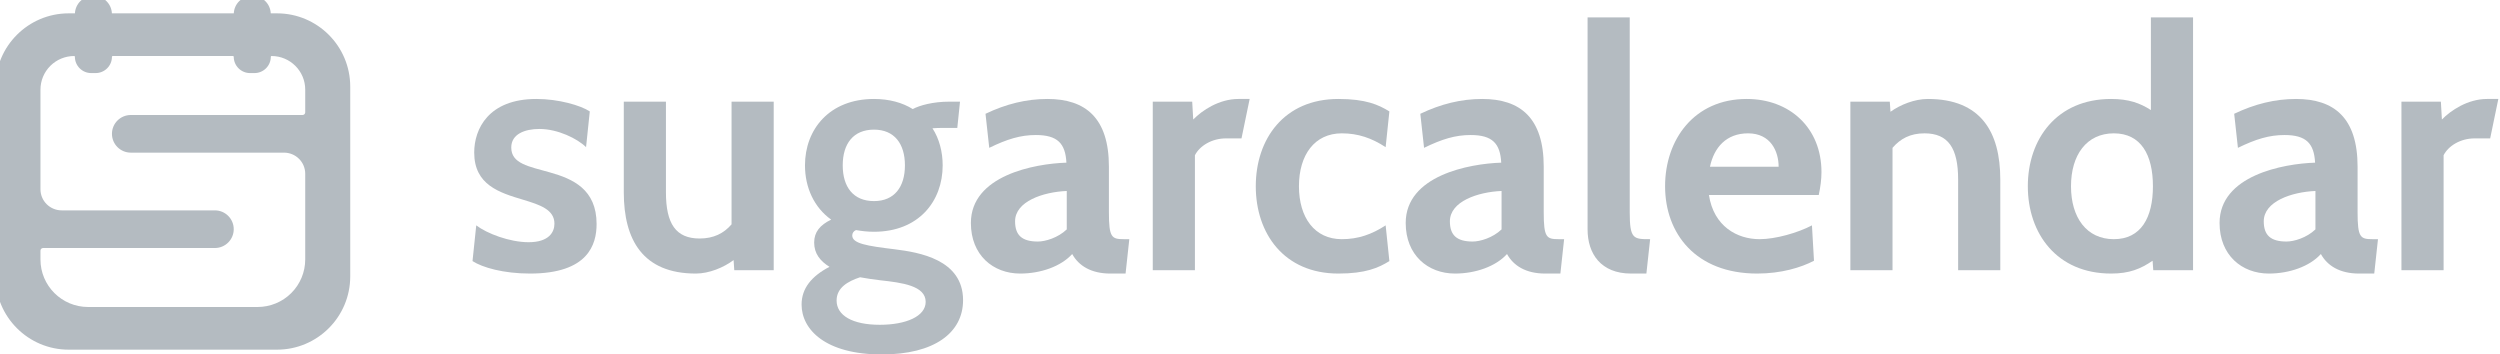 <?xml version="1.0" encoding="UTF-8" standalone="no"?>
<!DOCTYPE svg PUBLIC "-//W3C//DTD SVG 1.1//EN" "http://www.w3.org/Graphics/SVG/1.1/DTD/svg11.dtd">
<svg width="100%" height="100%" viewBox="0 0 254 36" version="1.1" xmlns="http://www.w3.org/2000/svg" xmlns:xlink="http://www.w3.org/1999/xlink" xml:space="preserve" xmlns:serif="http://www.serif.com/" style="fill-rule:evenodd;clip-rule:evenodd;stroke-linejoin:round;stroke-miterlimit:2;">
    <g transform="matrix(0.586,0,0,0.581,19.98,19.902)">
        <g id="Text">
            <g>
                <g transform="matrix(58.942,0,0,58.942,46,12.993)">
                    <path d="M0.2,0.01C0.371,0.01 0.396,-0.076 0.396,-0.137C0.396,-0.24 0.326,-0.271 0.259,-0.29C0.196,-0.308 0.145,-0.316 0.145,-0.364C0.145,-0.404 0.185,-0.419 0.228,-0.419C0.282,-0.419 0.34,-0.39 0.365,-0.365L0.376,-0.471C0.349,-0.489 0.284,-0.508 0.219,-0.508C0.078,-0.508 0.036,-0.419 0.036,-0.349C0.036,-0.253 0.11,-0.23 0.18,-0.209C0.229,-0.194 0.272,-0.18 0.272,-0.138C0.272,-0.113 0.256,-0.083 0.196,-0.083C0.14,-0.083 0.073,-0.109 0.042,-0.133L0.031,-0.027C0.06,-0.008 0.122,0.01 0.2,0.01Z" style="fill:rgb(180,187,193);fill-rule:nonzero;"/>
                </g>
                <g transform="matrix(58.942,0,0,58.942,70.932,12.993)">
                    <path d="M0.494,0L0.494,-0.5L0.37,-0.5L0.37,-0.136C0.347,-0.109 0.317,-0.094 0.276,-0.094C0.206,-0.094 0.177,-0.138 0.177,-0.231L0.177,-0.5L0.053,-0.5L0.053,-0.231C0.053,-0.09 0.109,0.01 0.265,0.01C0.304,0.01 0.347,-0.008 0.376,-0.03L0.378,0L0.494,0Z" style="fill:rgb(180,187,193);fill-rule:nonzero;"/>
                </g>
                <g transform="matrix(58.942,0,0,58.942,103.468,12.993)">
                    <path d="M0.26,0.25C0.414,0.25 0.499,0.186 0.499,0.089C0.499,-0.032 0.369,-0.053 0.298,-0.062C0.216,-0.072 0.173,-0.079 0.173,-0.103C0.173,-0.11 0.177,-0.116 0.184,-0.119C0.201,-0.116 0.218,-0.114 0.237,-0.114C0.368,-0.114 0.439,-0.204 0.439,-0.311C0.439,-0.351 0.429,-0.39 0.409,-0.421C0.42,-0.422 0.431,-0.422 0.437,-0.422L0.482,-0.422L0.49,-0.5L0.458,-0.5C0.411,-0.5 0.371,-0.489 0.351,-0.478C0.321,-0.497 0.282,-0.508 0.237,-0.508C0.106,-0.508 0.034,-0.418 0.034,-0.311C0.034,-0.245 0.061,-0.186 0.111,-0.15C0.078,-0.134 0.061,-0.113 0.061,-0.082C0.061,-0.049 0.079,-0.027 0.106,-0.01C0.053,0.018 0.024,0.054 0.024,0.102C0.024,0.176 0.094,0.25 0.26,0.25L0.26,0.25ZM0.237,-0.417C0.297,-0.417 0.328,-0.375 0.328,-0.311C0.328,-0.247 0.297,-0.205 0.237,-0.205C0.176,-0.205 0.145,-0.247 0.145,-0.311C0.145,-0.375 0.176,-0.417 0.237,-0.417L0.237,-0.417ZM0.256,0.03C0.319,0.037 0.389,0.046 0.389,0.094C0.389,0.137 0.331,0.162 0.254,0.162C0.173,0.162 0.127,0.134 0.127,0.09C0.127,0.052 0.16,0.033 0.196,0.021C0.218,0.025 0.238,0.028 0.256,0.03L0.256,0.03Z" style="fill:rgb(180,187,193);fill-rule:nonzero;"/>
                </g>
                <g transform="matrix(58.942,0,0,58.942,132.998,12.993)">
                    <path d="M0.487,-0.092L0.471,-0.092C0.435,-0.092 0.427,-0.097 0.427,-0.172L0.427,-0.307C0.427,-0.452 0.358,-0.508 0.246,-0.508C0.184,-0.508 0.124,-0.493 0.064,-0.464L0.075,-0.363C0.128,-0.389 0.167,-0.401 0.212,-0.401C0.276,-0.401 0.299,-0.376 0.302,-0.319C0.208,-0.316 0.021,-0.281 0.021,-0.14C0.021,-0.045 0.086,0.01 0.166,0.01C0.226,0.01 0.286,-0.011 0.319,-0.048C0.338,-0.013 0.375,0.01 0.431,0.01L0.476,0.01L0.487,-0.092ZM0.303,-0.121C0.277,-0.096 0.24,-0.085 0.218,-0.085C0.171,-0.085 0.151,-0.104 0.151,-0.145C0.151,-0.204 0.233,-0.232 0.303,-0.235L0.303,-0.121Z" style="fill:rgb(180,187,193);fill-rule:nonzero;"/>
                </g>
                <g transform="matrix(58.942,0,0,58.942,162.351,12.993)">
                    <path d="M0.343,-0.508L0.31,-0.508C0.253,-0.508 0.203,-0.474 0.177,-0.447L0.174,-0.5L0.058,-0.5L0.058,0L0.182,0L0.182,-0.341C0.196,-0.369 0.232,-0.391 0.273,-0.391L0.319,-0.391L0.343,-0.508Z" style="fill:rgb(180,187,193);fill-rule:nonzero;"/>
                </g>
                <g transform="matrix(58.942,0,0,58.942,181.979,12.993)">
                    <path d="M0.271,0.01C0.351,0.01 0.389,-0.007 0.421,-0.027L0.41,-0.133C0.369,-0.106 0.329,-0.092 0.281,-0.092C0.201,-0.092 0.155,-0.156 0.155,-0.249C0.155,-0.342 0.201,-0.406 0.281,-0.406C0.329,-0.406 0.369,-0.392 0.41,-0.365L0.421,-0.471C0.389,-0.491 0.351,-0.508 0.271,-0.508C0.111,-0.508 0.028,-0.389 0.028,-0.249C0.028,-0.109 0.111,0.01 0.271,0.01Z" style="fill:rgb(180,187,193);fill-rule:nonzero;"/>
                </g>
                <g transform="matrix(58.942,0,0,58.942,208.385,12.993)">
                    <path d="M0.487,-0.092L0.471,-0.092C0.435,-0.092 0.427,-0.097 0.427,-0.172L0.427,-0.307C0.427,-0.452 0.358,-0.508 0.246,-0.508C0.184,-0.508 0.124,-0.493 0.064,-0.464L0.075,-0.363C0.128,-0.389 0.167,-0.401 0.212,-0.401C0.276,-0.401 0.299,-0.376 0.302,-0.319C0.208,-0.316 0.021,-0.281 0.021,-0.14C0.021,-0.045 0.086,0.01 0.166,0.01C0.226,0.01 0.286,-0.011 0.319,-0.048C0.338,-0.013 0.375,0.01 0.431,0.01L0.476,0.01L0.487,-0.092ZM0.303,-0.121C0.277,-0.096 0.24,-0.085 0.218,-0.085C0.171,-0.085 0.151,-0.104 0.151,-0.145C0.151,-0.204 0.233,-0.232 0.303,-0.235L0.303,-0.121Z" style="fill:rgb(180,187,193);fill-rule:nonzero;"/>
                </g>
                <g transform="matrix(58.942,0,0,58.942,237.738,12.993)">
                    <path d="M0.242,-0.092C0.193,-0.092 0.182,-0.092 0.182,-0.172L0.182,-0.75L0.058,-0.75L0.058,-0.121C0.058,-0.049 0.097,0.01 0.186,0.01L0.231,0.01L0.242,-0.092Z" style="fill:rgb(180,187,193);fill-rule:nonzero;"/>
                </g>
                <g transform="matrix(58.942,0,0,58.942,252.945,12.993)">
                    <path d="M0.48,-0.223C0.485,-0.247 0.488,-0.269 0.488,-0.291C0.488,-0.423 0.394,-0.508 0.268,-0.508C0.114,-0.508 0.028,-0.388 0.028,-0.249C0.028,-0.109 0.118,0.01 0.299,0.01C0.37,0.01 0.428,-0.008 0.466,-0.028L0.46,-0.133C0.419,-0.111 0.353,-0.092 0.306,-0.092C0.24,-0.092 0.171,-0.13 0.157,-0.223L0.48,-0.223ZM0.272,-0.406C0.339,-0.406 0.362,-0.352 0.362,-0.307L0.16,-0.307C0.172,-0.364 0.208,-0.406 0.272,-0.406Z" style="fill:rgb(180,187,193);fill-rule:nonzero;"/>
                </g>
                <g transform="matrix(58.942,0,0,58.942,283.3,12.993)">
                    <path d="M0.499,0L0.499,-0.269C0.499,-0.41 0.442,-0.508 0.286,-0.508C0.247,-0.508 0.205,-0.491 0.176,-0.47L0.174,-0.5L0.058,-0.5L0.058,0L0.182,0L0.182,-0.363C0.205,-0.39 0.234,-0.406 0.276,-0.406C0.346,-0.406 0.375,-0.362 0.375,-0.269L0.375,0L0.499,0Z" style="fill:rgb(180,187,193);fill-rule:nonzero;"/>
                </g>
                <g transform="matrix(58.942,0,0,58.942,315.836,12.993)">
                    <path d="M0.514,0L0.514,-0.75L0.39,-0.75L0.39,-0.475C0.358,-0.496 0.324,-0.508 0.273,-0.508C0.113,-0.508 0.028,-0.389 0.028,-0.249C0.028,-0.109 0.113,0.01 0.273,0.01C0.327,0.01 0.36,-0.004 0.395,-0.028L0.397,0L0.514,0ZM0.281,-0.406C0.361,-0.406 0.396,-0.342 0.396,-0.249C0.396,-0.156 0.361,-0.092 0.281,-0.092C0.201,-0.092 0.155,-0.156 0.155,-0.249C0.155,-0.342 0.201,-0.406 0.281,-0.406Z" style="fill:rgb(180,187,193);fill-rule:nonzero;"/>
                </g>
                <g transform="matrix(58.942,0,0,58.942,349.492,12.993)">
                    <path d="M0.487,-0.092L0.471,-0.092C0.435,-0.092 0.427,-0.097 0.427,-0.172L0.427,-0.307C0.427,-0.452 0.358,-0.508 0.246,-0.508C0.184,-0.508 0.124,-0.493 0.064,-0.464L0.075,-0.363C0.128,-0.389 0.167,-0.401 0.212,-0.401C0.276,-0.401 0.299,-0.376 0.302,-0.319C0.208,-0.316 0.021,-0.281 0.021,-0.14C0.021,-0.045 0.086,0.01 0.166,0.01C0.226,0.01 0.286,-0.011 0.319,-0.048C0.338,-0.013 0.375,0.01 0.431,0.01L0.476,0.01L0.487,-0.092ZM0.303,-0.121C0.277,-0.096 0.24,-0.085 0.218,-0.085C0.171,-0.085 0.151,-0.104 0.151,-0.145C0.151,-0.204 0.233,-0.232 0.303,-0.235L0.303,-0.121Z" style="fill:rgb(180,187,193);fill-rule:nonzero;"/>
                </g>
                <g transform="matrix(58.942,0,0,58.942,378.845,12.993)">
                    <path d="M0.343,-0.508L0.31,-0.508C0.253,-0.508 0.203,-0.474 0.177,-0.447L0.174,-0.5L0.058,-0.5L0.058,0L0.182,0L0.182,-0.341C0.196,-0.369 0.232,-0.391 0.273,-0.391L0.319,-0.391L0.343,-0.508Z" style="fill:rgb(180,187,193);fill-rule:nonzero;"/>
                </g>
            </g>
        </g>
    </g>
    <g id="logo-mark" serif:id="logo mark" transform="matrix(0.269,0,0,0.255,-275.918,-343.149)">
        <path d="M1054.02,1351C1054.1,1349.18 1054.82,1347.45 1056.05,1346.16C1057.36,1344.78 1059.14,1344 1061,1344L1061,1344C1062.86,1344 1064.64,1344.78 1065.95,1346.16C1067.18,1347.45 1067.9,1349.18 1067.98,1351L1114.02,1351C1114.1,1349.18 1114.82,1347.45 1116.05,1346.16C1117.36,1344.78 1119.14,1344 1121,1344L1121,1344C1122.86,1344 1124.64,1344.78 1125.95,1346.16C1127.18,1347.45 1127.9,1349.18 1127.98,1351L1130.35,1351C1145.62,1351.01 1158,1364.08 1158,1380.19L1158,1455.81C1158,1471.92 1145.62,1484.99 1130.35,1485L1051.65,1485C1036.39,1485 1024,1471.92 1024,1455.81L1024,1380.19C1024,1364.08 1036.38,1351.01 1051.65,1351L1054.02,1351ZM1123,1468C1127.78,1468 1132.36,1466 1135.73,1462.45C1139.1,1458.9 1141,1454.08 1141,1449.06C1141,1437.64 1141,1423.66 1141,1414.92C1141,1412.68 1140.16,1410.54 1138.66,1408.97C1137.16,1407.39 1135.12,1406.5 1133,1406.5C1118.66,1406.5 1088.81,1406.5 1075.13,1406.5C1071.19,1406.5 1068,1403.14 1068,1399C1068,1399 1068,1399 1068,1399C1068,1394.86 1071.19,1391.5 1075.13,1391.5C1091.91,1391.5 1133.07,1391.5 1140,1391.5C1140.55,1391.5 1141,1391.03 1141,1390.45C1141,1388.74 1141,1385.19 1141,1381.4C1141,1374 1135.3,1368 1128.27,1368C1128.27,1368 1128.27,1368 1128.27,1368C1128.2,1368 1128.13,1368.03 1128.08,1368.08C1128.03,1368.13 1128,1368.21 1128,1368.28C1128,1368.29 1128,1368.29 1128,1368.3C1128,1371.89 1125.24,1374.8 1121.82,1374.8C1121.28,1374.8 1120.72,1374.8 1120.18,1374.8C1116.77,1374.8 1114,1371.89 1114,1368.3C1114,1368.3 1114,1368.3 1114,1368.3C1114,1368.13 1113.87,1368 1113.72,1368C1110.05,1368 1071.95,1368 1068.28,1368C1068.13,1368 1068,1368.13 1068,1368.3C1068,1368.3 1068,1368.3 1068,1368.3C1068,1371.89 1065.24,1374.8 1061.82,1374.8C1061.28,1374.8 1060.72,1374.8 1060.18,1374.8C1056.77,1374.8 1054,1371.89 1054,1368.3C1054,1368.29 1054,1368.29 1054,1368.28C1054,1368.21 1053.97,1368.13 1053.92,1368.08C1053.87,1368.03 1053.8,1368 1053.73,1368C1053.73,1368 1053.73,1368 1053.73,1368C1050.36,1368 1047.12,1369.41 1044.73,1371.92C1042.34,1374.44 1041,1377.84 1041,1381.4C1041,1393.47 1041,1410.85 1041,1421.08C1041,1423.32 1041.84,1425.46 1043.34,1427.03C1044.84,1428.61 1046.88,1429.5 1049,1429.5C1063.34,1429.5 1093.19,1429.5 1106.87,1429.5C1110.81,1429.5 1114,1432.86 1114,1437C1114,1437 1114,1437 1114,1437C1114,1441.14 1110.81,1444.5 1106.87,1444.5C1090.09,1444.5 1048.93,1444.5 1042,1444.5C1041.45,1444.5 1041,1444.97 1041,1445.55C1041,1446.36 1041,1447.59 1041,1449.06C1041,1459.52 1049.06,1468 1059,1468L1123,1468Z" style="fill:rgb(180,187,193);"/>
    </g>
</svg>
